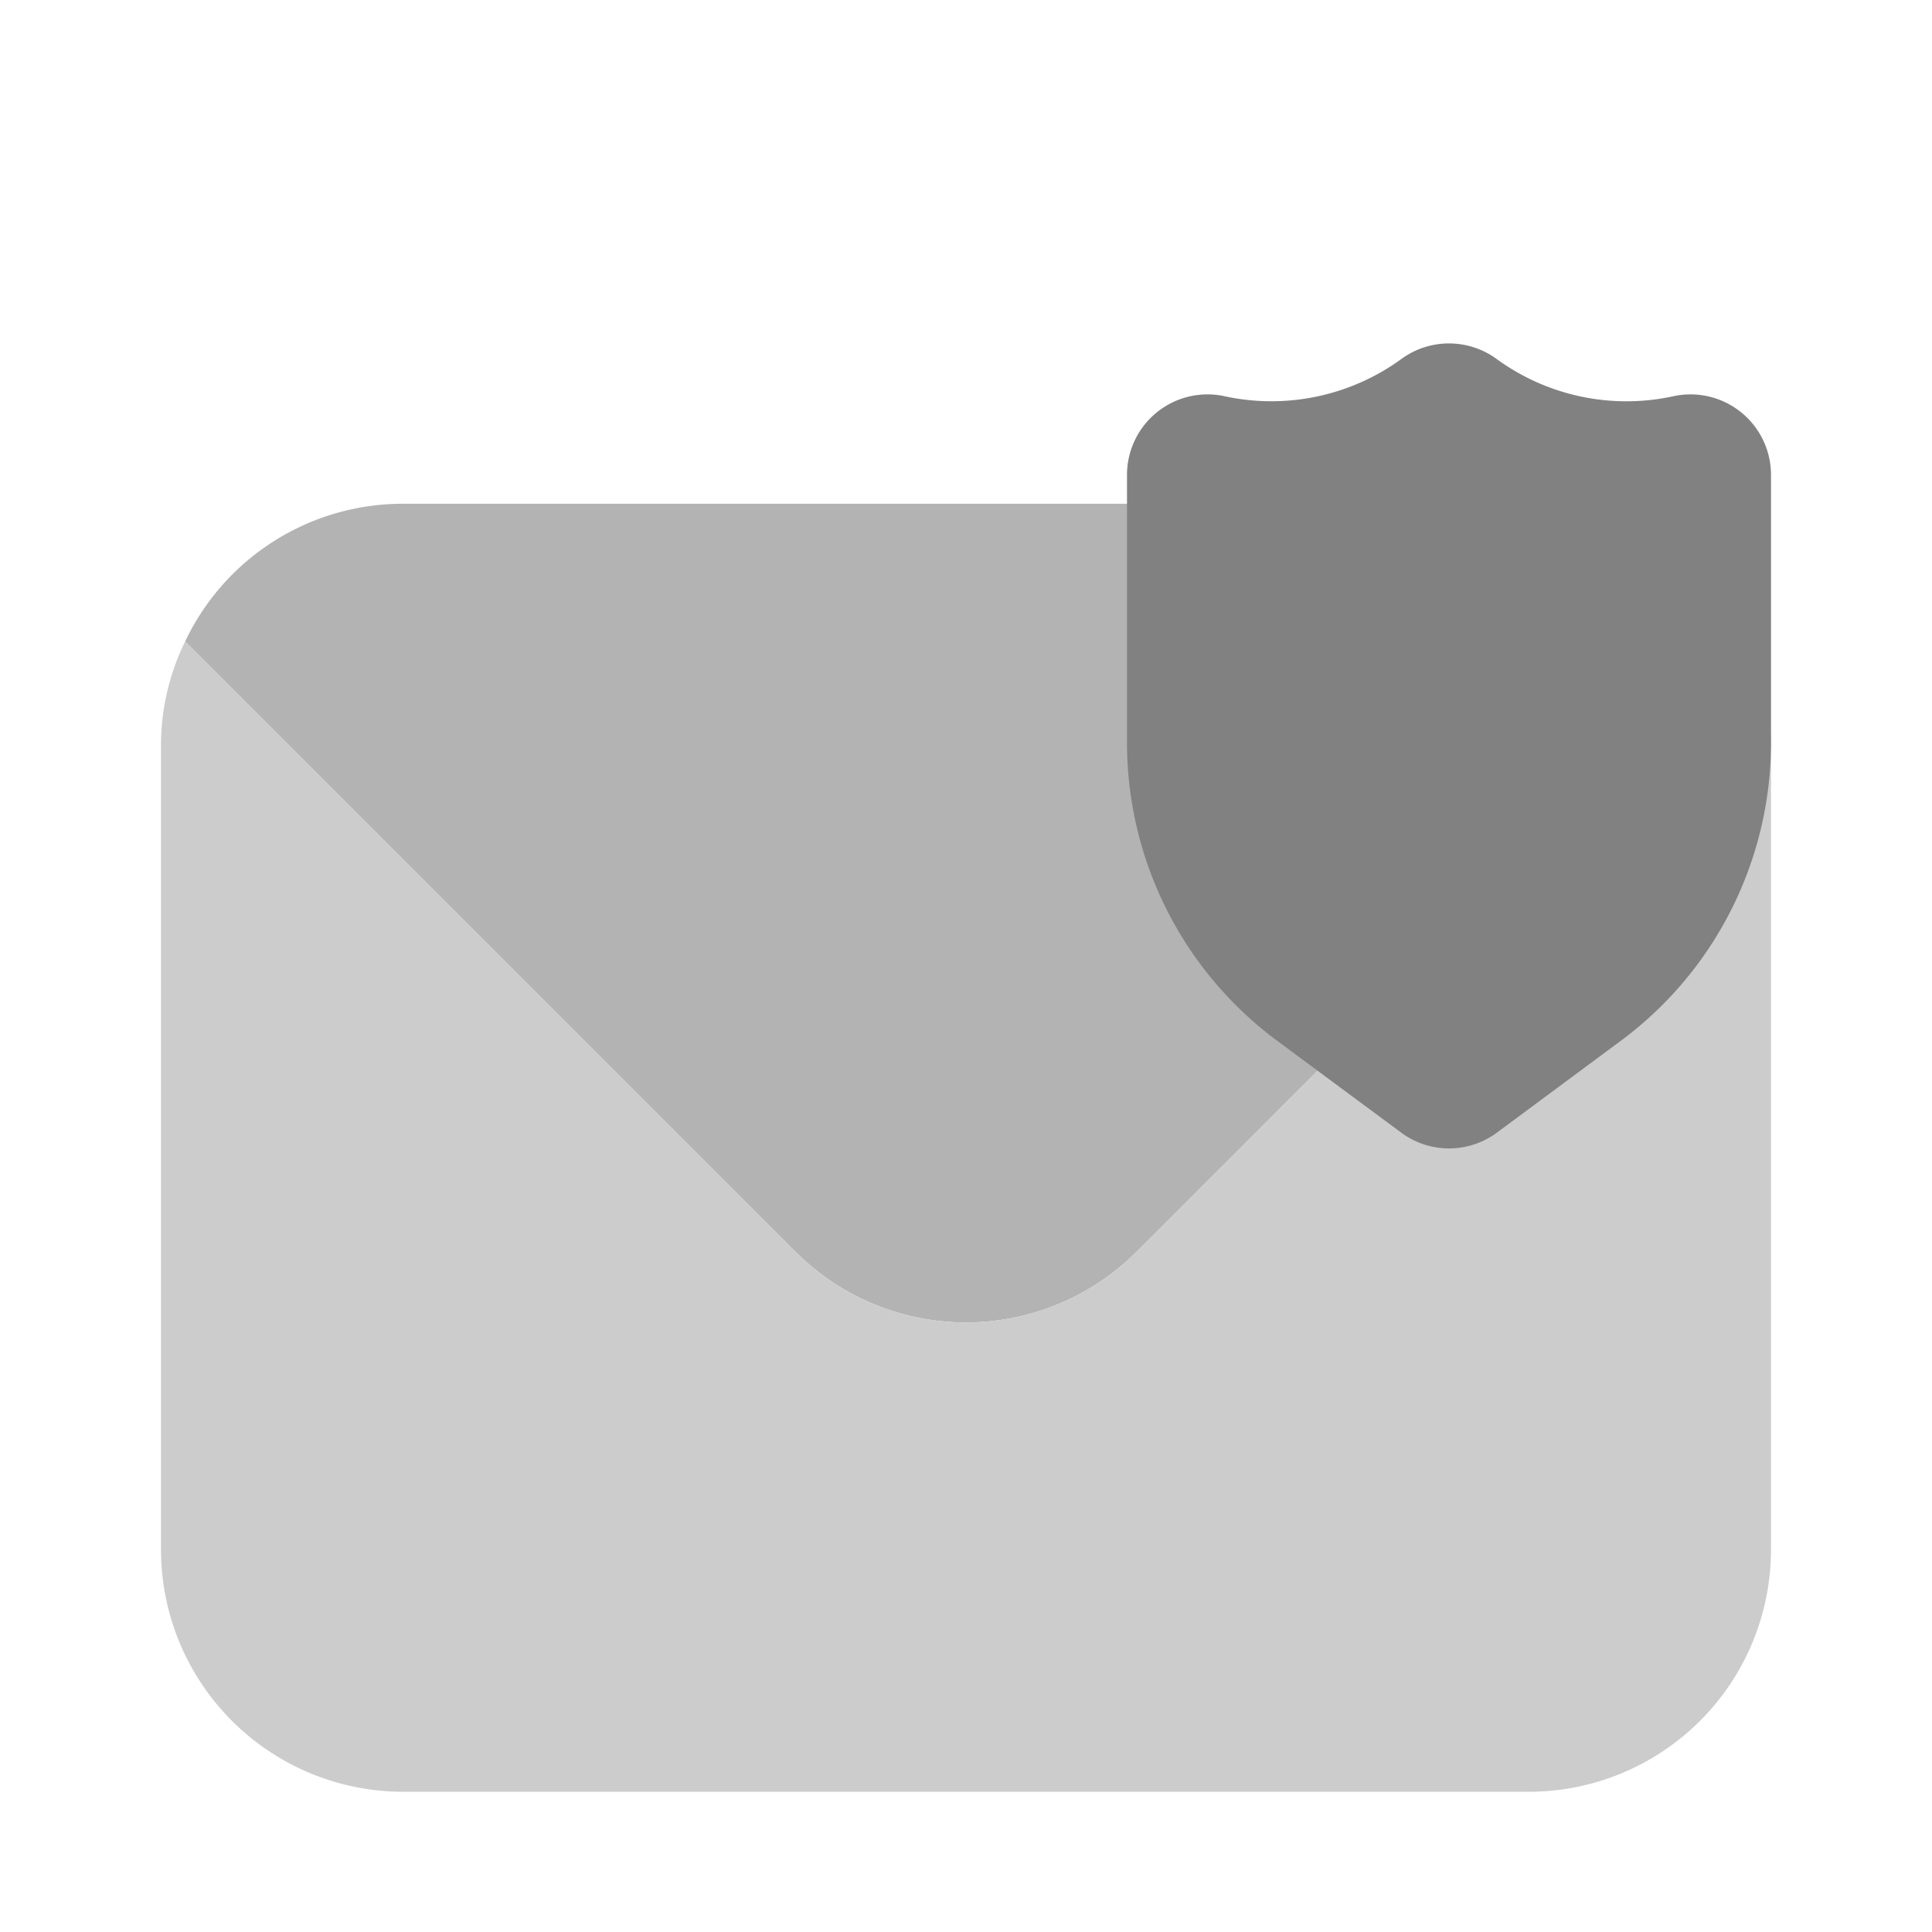 <svg xmlns="http://www.w3.org/2000/svg" width="24" height="24" fill="none" viewBox="0 0 24 24">
  <path fill="#B3B3B3" d="M21.7 7.968l-7.58 7.58a2.994 2.994 0 01-4.234.006l-.006-.006-7.58-7.58A2.992 2.992 0 015 6.258h14a2.992 2.992 0 012.7 1.71z"/>
  <path fill="#CCC" d="M21.7 7.968l-7.58 7.58a2.994 2.994 0 01-4.24 0L2.3 7.968c-.197.401-.3.843-.3 1.29v10a3.009 3.009 0 003 3h14a3.009 3.009 0 003-3v-10c0-.447-.103-.889-.3-1.29z"/>
  <path fill="#818181" d="M18 14.266a.997.997 0 01-.595-.197l-1.564-1.158A4.609 4.609 0 0114 9.214V5.9a1 1 0 011.212-.978 2.744 2.744 0 002.201-.466c.35-.253.823-.253 1.174 0a2.737 2.737 0 002.201.466A1 1 0 0122 5.9v3.314a4.609 4.609 0 01-1.84 3.696l-1.565 1.16a.998.998 0 01-.595.196z"/>
</svg>
